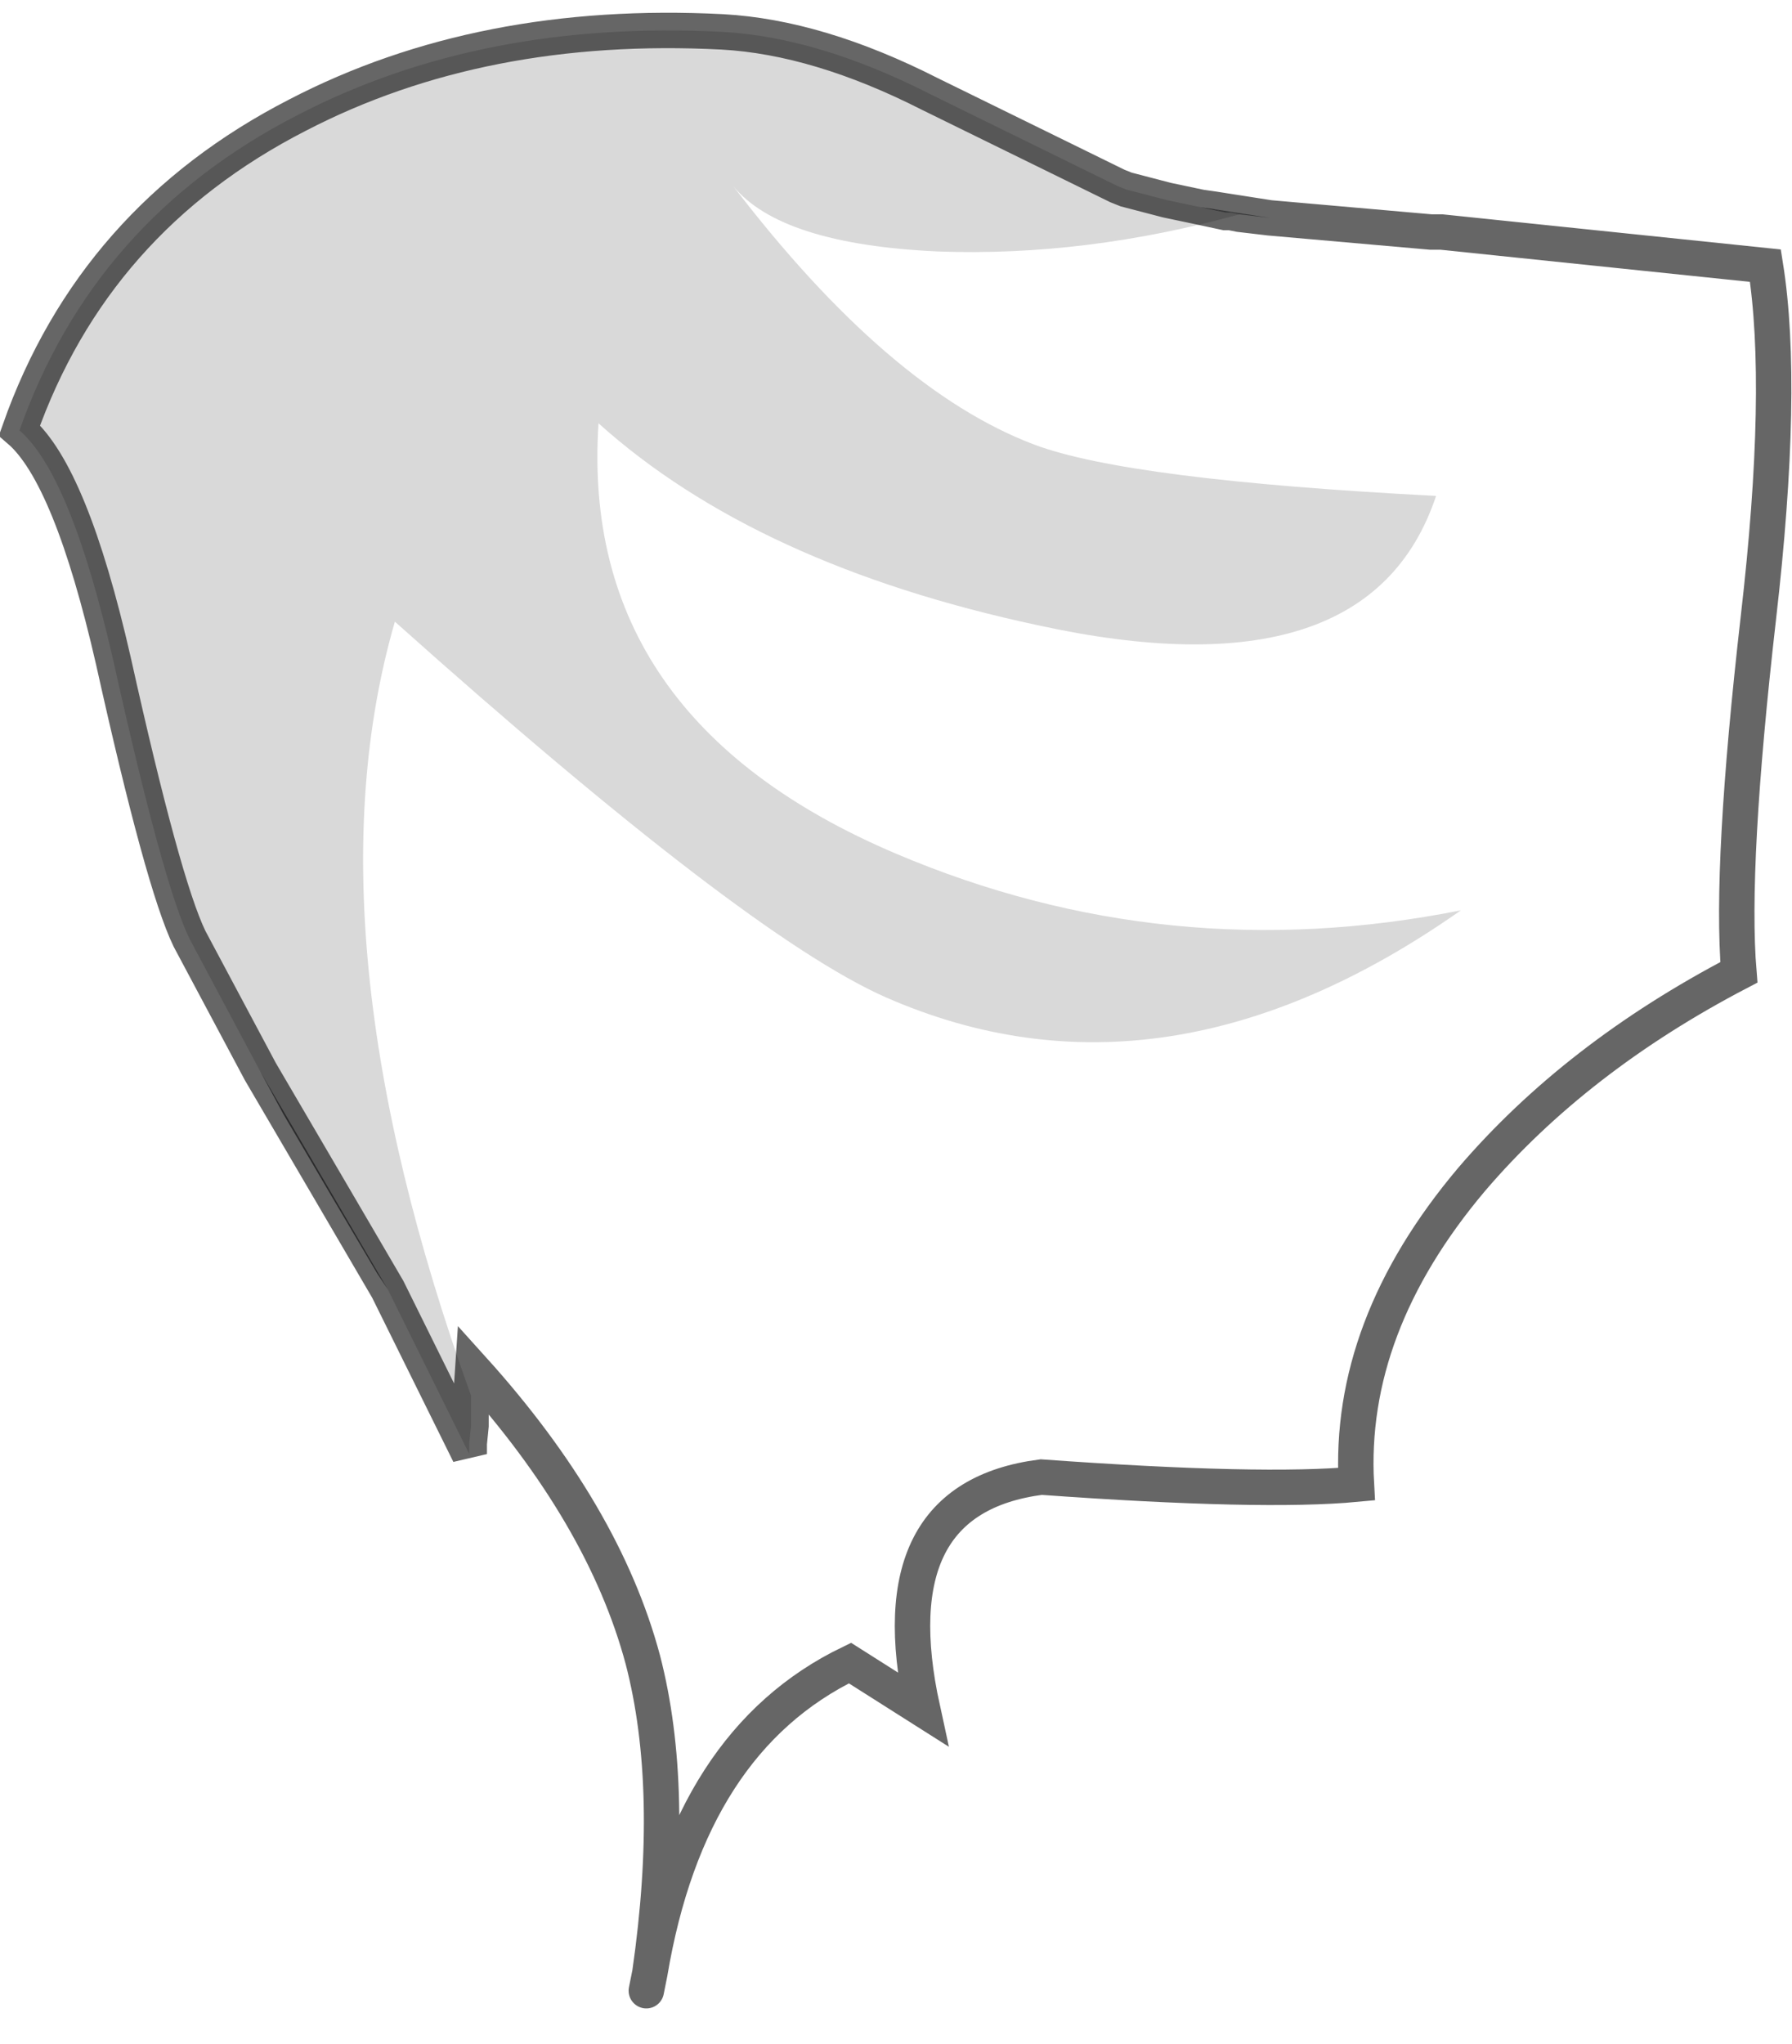 <?xml version="1.0" encoding="UTF-8" standalone="no"?>
<svg xmlns:xlink="http://www.w3.org/1999/xlink" height="57.7px" width="50.6px" xmlns="http://www.w3.org/2000/svg">
  <g transform="matrix(1.0, 0.0, 0.0, 1.0, 25.3, 28.55)">
    <path d="M-12.0 10.85 Q-16.7 -2.2 -14.15 -11.0 -4.25 -2.15 -0.3 -0.4 7.55 3.05 15.95 -2.85 7.65 -1.2 0.0 -4.45 -8.95 -8.25 -8.4 -16.6 -3.95 -12.6 4.0 -10.9 13.35 -8.85 15.25 -14.55 6.55 -15.0 3.9 -16.0 -0.2 -17.55 -4.6 -23.3 -3.25 -21.65 1.2 -21.45 5.35 -21.3 9.7 -22.5 L10.55 -22.4 15.1 -22.0 15.4 -22.0 24.55 -21.05 Q25.1 -17.6 24.35 -11.1 23.55 -4.1 23.8 -1.1 19.2 1.3 16.25 4.75 12.75 8.9 13.0 13.35 10.35 13.6 4.1 13.15 -0.55 13.75 0.75 19.7 L-1.3 18.4 Q-5.85 20.6 -6.95 27.15 -6.2 21.95 -7.15 18.3 -8.25 14.2 -11.95 10.1 L-12.0 10.85" fill="#ffffff" fill-opacity="0.0" fill-rule="evenodd" stroke="none"/>
    <path d="M10.55 -22.4 L9.7 -22.5 9.45 -22.55 9.3 -22.55 8.95 -22.65 10.55 -22.4" fill="#888a8c" fill-rule="evenodd" stroke="none"/>
    <path d="M9.7 -22.5 Q5.35 -21.3 1.2 -21.45 -3.25 -21.65 -4.6 -23.3 -0.2 -17.55 3.9 -16.0 6.55 -15.0 15.25 -14.55 13.35 -8.85 4.0 -10.9 -3.95 -12.6 -8.4 -16.6 -8.95 -8.25 0.0 -4.45 7.65 -1.2 15.95 -2.85 7.55 3.05 -0.3 -0.4 -4.25 -2.15 -14.15 -11.0 -16.7 -2.2 -12.0 10.85 L-12.0 11.35 -12.0 11.7 -12.05 12.2 -12.05 12.5 -14.35 7.85 -15.9 5.2 -17.95 1.7 -19.95 -2.05 Q-20.7 -3.6 -22.1 -9.9 -23.3 -15.15 -24.75 -16.4 -22.65 -22.35 -16.9 -25.3 -11.7 -28.0 -4.9 -27.65 -2.2 -27.5 0.95 -25.9 L6.25 -23.3 6.5 -23.2 7.65 -22.9 8.6 -22.7 9.3 -22.55 9.45 -22.55 9.7 -22.5" fill="#000000" fill-opacity="0.149" fill-rule="evenodd" stroke="none"/>
    <path d="M9.3 -22.55 L8.6 -22.7 8.95 -22.65 9.3 -22.55 M-17.95 1.7 L-15.9 5.2 -14.35 7.85 -14.65 7.4 -15.95 5.2 -17.3 2.9 -17.95 1.7" fill="#696a6c" fill-rule="evenodd" stroke="none"/>
    <path d="M-12.0 10.85 L-11.95 10.1 Q-8.25 14.2 -7.15 18.3 -6.2 21.95 -6.95 27.15 -5.85 20.6 -1.3 18.4 L0.75 19.7 Q-0.55 13.75 4.1 13.15 10.35 13.6 13.0 13.35 12.75 8.9 16.25 4.75 19.2 1.3 23.8 -1.1 23.55 -4.1 24.35 -11.1 25.1 -17.6 24.55 -21.05 L15.4 -22.0 15.1 -22.0 10.55 -22.4 9.7 -22.5 9.45 -22.55 9.3 -22.55 8.6 -22.7 7.65 -22.9 6.5 -23.2 6.25 -23.3 0.95 -25.9 Q-2.2 -27.5 -4.9 -27.65 -11.7 -28.0 -16.9 -25.3 -22.65 -22.35 -24.75 -16.4 -23.3 -15.15 -22.1 -9.9 -20.7 -3.6 -19.95 -2.05 L-17.95 1.7 -15.9 5.2 -14.35 7.85 -12.05 12.5 -12.05 12.2 -12.0 11.7 -12.0 11.35 M8.95 -22.65 L8.6 -22.7 M10.55 -22.4 L8.95 -22.65 M-6.95 27.15 L-7.05 27.65" fill="none" stroke="#000000" stroke-linecap="round" stroke-linejoin="miter-clip" stroke-miterlimit="4.0" stroke-opacity="0.6" stroke-width="1.0"/>
  </g>
</svg>
